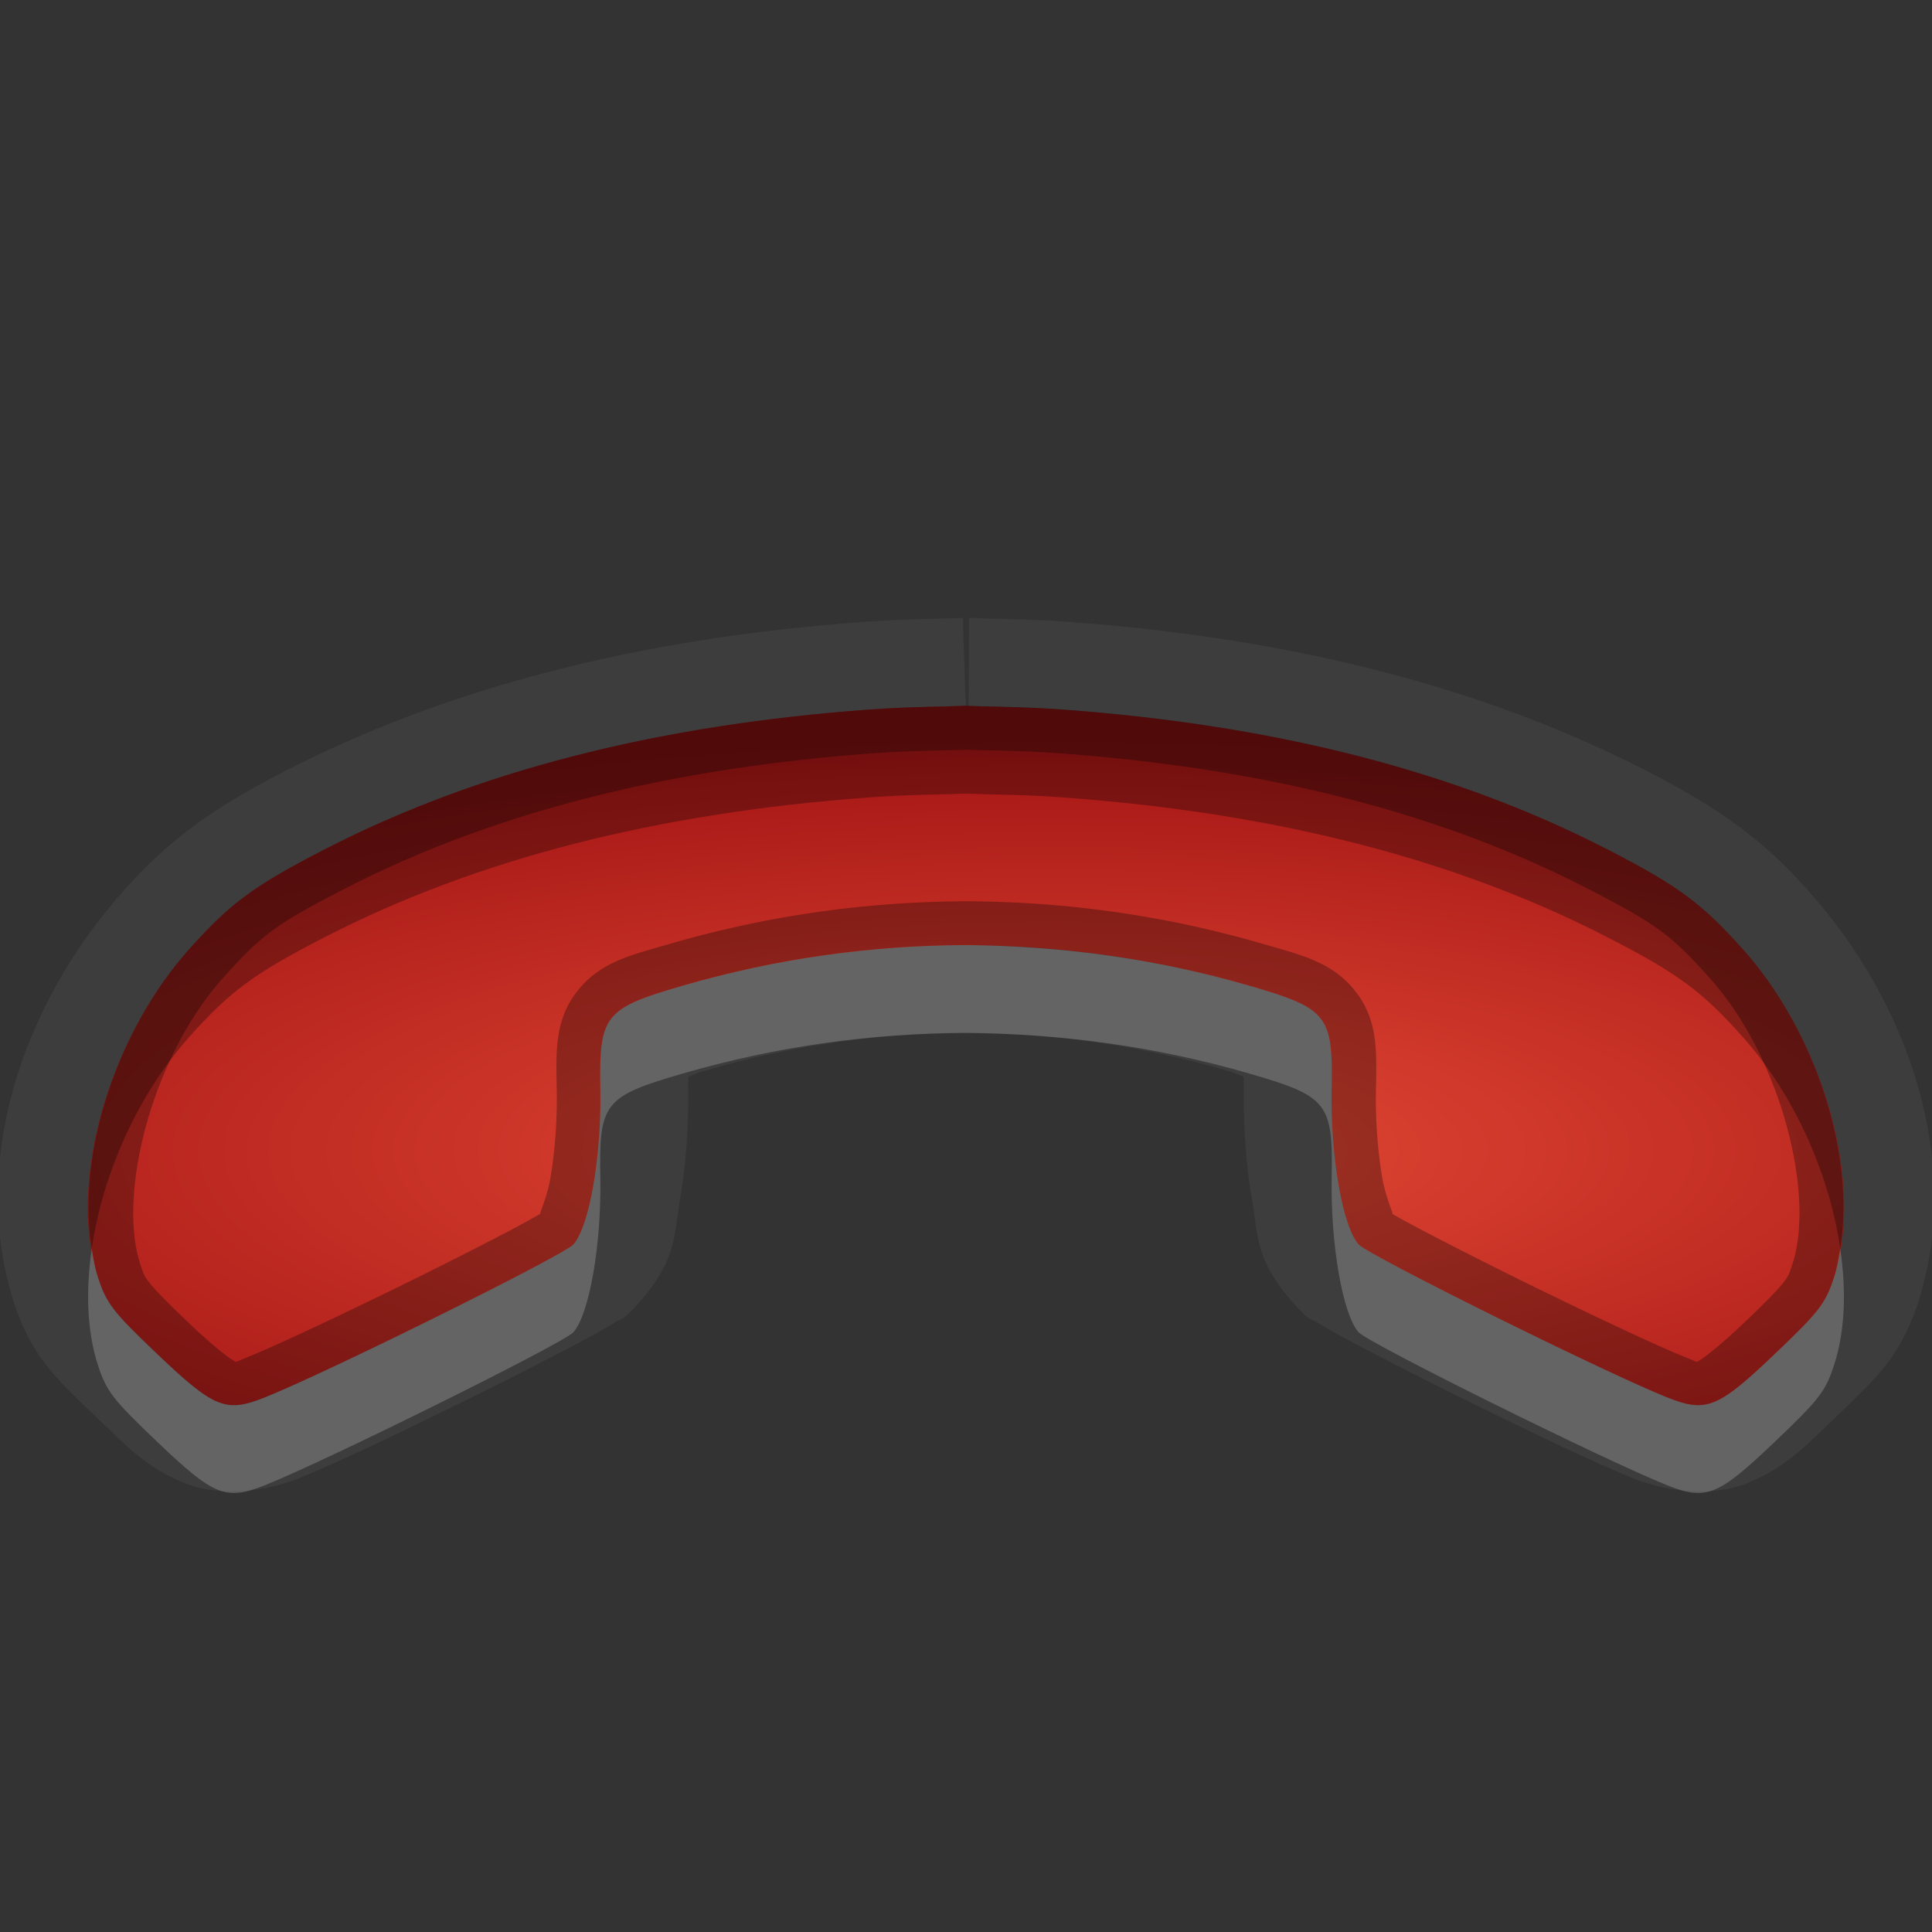 <?xml version="1.0" encoding="UTF-8"?>
<svg id="svg30" width="22" height="22" version="1.1" xmlns="http://www.w3.org/2000/svg" xmlns:cc="http://creativecommons.org/ns#" xmlns:dc="http://purl.org/dc/elements/1.1/" xmlns:rdf="http://www.w3.org/1999/02/22-rdf-syntax-ns#">
 <rect width="100%" height="100%" fill="#333333" stroke="none"/>
 <defs id="defs7">
  <radialGradient id="gr0" cx="12" cy="13" r="16" gradientTransform="matrix(1 0 0 .293 0 9.292)" gradientUnits="userSpaceOnUse">
   <stop id="stop2" stop-color="#e64b36" offset="0"/>
   <stop id="stop4" stop-color="#a31414" offset="1"/>
  </radialGradient>
 </defs>
 <path id="path9" d="m10.965 7.037c-0.33 0.012-0.66 0.01-1.139 0.045-2.531 0.185-4.714 0.738-6.59 1.703-0.835 0.429-1.317 0.785-1.826 1.355-1.168 1.307-1.765 3.116-1.246 4.711 0.061 0.188 0.18 0.457 0.344 0.67 0.164 0.213 0.333 0.373 0.594 0.621 0.338 0.322 0.554 0.565 1 0.746 0.446 0.181 0.993 0.068 1.277-0.045 0.453-0.18 1.268-0.572 2.057-0.963 0.395-0.196 0.77-0.387 1.062-0.541 0.146-0.077 0.27-0.144 0.373-0.203 0.052-0.029 0.098-0.056 0.148-0.088 0.05-0.032 0.06 0.007 0.256-0.213 0.438-0.491 0.398-0.775 0.467-1.168s0.102-0.833 0.094-1.281c-0.002-0.081 0.001-0.077 0.004-0.125 0.061-0.025 0.086-0.04 0.205-0.074 1.002-0.291 1.973-0.421 2.955-0.426 0.983 0.006 1.954 0.135 2.955 0.426 0.119 0.035 0.144 0.05 0.205 0.074 0.003 0.048 0.005 0.045 0.004 0.127-0.008 0.448 0.025 0.886 0.094 1.279 0.068 0.393 0.03 0.677 0.467 1.168 0.196 0.22 0.206 0.181 0.256 0.213 0.05 0.032 0.097 0.058 0.148 0.088 0.104 0.059 0.227 0.126 0.373 0.203 0.292 0.154 0.668 0.345 1.062 0.541 0.789 0.391 1.603 0.783 2.057 0.963 0.284 0.113 0.832 0.226 1.277 0.045 0.446-0.181 0.662-0.424 1-0.746 0.26-0.248 0.43-0.407 0.594-0.619 0.164-0.213 0.282-0.482 0.344-0.67 0.519-1.595-0.078-3.406-1.246-4.713-0.509-0.57-0.991-0.926-1.826-1.355-1.876-0.965-4.059-1.518-6.59-1.703-0.479-0.035-0.809-0.033-1.139-0.045l-4e-3 1.002c0.341 0.012 0.64 0.01 1.07 0.041 2.429 0.178 4.471 0.702 6.205 1.594 0.799 0.411 1.072 0.612 1.537 1.133 0.929 1.039 1.385 2.678 1.041 3.736-0.098 0.3-0.167 0.39-0.676 0.875-0.647 0.617-0.78 0.67-1.219 0.496-0.701-0.278-3.409-1.621-3.519-1.744-0.182-0.204-0.321-1.002-0.307-1.764 0.016-0.846-0.044-0.922-0.93-1.18-1.094-0.318-2.165-0.455-3.234-0.465-1.069 5e-3 -2.14 0.147-3.234 0.465-0.886 0.257-0.945 0.334-0.93 1.18 0.014 0.762-0.125 1.56-0.307 1.764-0.11 0.124-2.818 1.466-3.519 1.744-0.439 0.174-0.572 0.12-1.219-0.496-0.509-0.485-0.578-0.575-0.676-0.875-0.344-1.058 0.112-2.697 1.041-3.736 0.465-0.521 0.738-0.722 1.537-1.133 1.734-0.892 3.776-1.416 6.205-1.594 0.442-0.032 0.746-0.03 1.1-0.043l-0.033-1z" fill="#fff" opacity=".05"/>
 <path id="base" class="error" d="m11 8.037c-0.354 0.013-0.659 0.011-1.102 0.043-2.429 0.178-4.471 0.702-6.205 1.594-0.799 0.411-1.072 0.612-1.537 1.133-0.929 1.039-1.385 2.678-1.041 3.736 0.098 0.3 0.167 0.39 0.676 0.875 0.647 0.617 0.78 0.67 1.219 0.496 0.701-0.278 3.409-1.62 3.519-1.744 0.182-0.204 0.321-1.002 0.307-1.764-0.016-0.846 0.044-0.922 0.93-1.179 1.094-0.318 2.165-0.46 3.234-0.465 1.069 0.006 2.14 0.147 3.234 0.465 0.886 0.257 0.945 0.334 0.93 1.18-0.014 0.762 0.125 1.56 0.307 1.764 0.11 0.124 2.818 1.466 3.519 1.744 0.439 0.174 0.572 0.121 1.219-0.496 0.509-0.485 0.578-0.575 0.676-0.875 0.344-1.058-0.112-2.697-1.041-3.736-0.465-0.52-0.738-0.722-1.537-1.133-1.734-0.892-3.776-1.416-6.205-1.594-0.443-0.032-0.748-0.03-1.102-0.043z" fill="url(#gr0)"/>
 <path id="path15" d="m11 8.037c-0.354 0.013-0.659 0.011-1.102 0.043-2.429 0.178-4.471 0.702-6.205 1.594-0.799 0.411-1.072 0.612-1.537 1.133-0.929 1.039-1.385 2.678-1.041 3.736 0.098 0.3 0.167 0.39 0.676 0.875 0.647 0.617 0.78 0.67 1.219 0.496 0.701-0.278 3.409-1.621 3.519-1.744 0.182-0.204 0.321-1.002 0.307-1.764-0.016-0.846 0.044-0.923 0.93-1.18 1.094-0.318 2.165-0.46 3.234-0.465 1.069 0.01 2.14 0.147 3.234 0.465 0.886 0.257 0.945 0.334 0.93 1.18-0.014 0.762 0.125 1.56 0.307 1.764 0.11 0.124 2.818 1.466 3.519 1.744 0.439 0.174 0.572 0.121 1.219-0.496 0.509-0.485 0.578-0.575 0.676-0.875 0.344-1.058-0.112-2.697-1.041-3.736-0.465-0.52-0.738-0.722-1.537-1.133-1.734-0.892-3.776-1.416-6.205-1.594-0.443-0.032-0.748-0.03-1.102-0.043zm0 0.5c0.358 0.012 0.647 0.01 1.065 0.041 2.378 0.174 4.351 0.686 6.014 1.541 0.781 0.402 0.95 0.526 1.393 1.022 0.809 0.905 1.197 2.458 0.94 3.248-0.043 0.131-0.048 0.142-0.105 0.217-0.058 0.075-0.19 0.212-0.441 0.451-0.317 0.302-0.499 0.431-0.529 0.443s0.027 0.023-0.16-0.051c-0.299-0.119-1.17-0.529-1.943-0.912-0.387-0.192-0.755-0.379-1.029-0.523-0.137-0.072-0.251-0.134-0.328-0.178-0.016-0.009-0.022-0.014-0.035-0.021 0.055 0.054-0.055-0.134-0.102-0.402-0.049-0.284-0.079-0.649-0.072-0.996 0.008-0.435 0.028-0.796-0.234-1.129s-0.604-0.409-1.057-0.541c-1.14-0.331-2.26-0.479-3.371-0.484a0.5 0.5 0 0 0-4e-3 0c-1.112 0.005-2.231 0.153-3.371 0.484-0.453 0.131-0.794 0.206-1.057 0.539-0.262 0.333-0.242 0.696-0.234 1.131 0.006 0.347-0.023 0.712-0.072 0.996-0.046 0.267-0.155 0.452-0.102 0.4-0.013 0.008-0.018 0.012-0.035 0.021-0.077 0.044-0.191 0.107-0.328 0.18-0.275 0.144-0.643 0.332-1.029 0.523-0.773 0.383-1.644 0.793-1.943 0.912-0.187 0.074-0.13 0.063-0.16 0.051-0.031-0.012-0.213-0.142-0.529-0.443-0.251-0.239-0.384-0.377-0.441-0.451-0.058-0.075-0.063-0.086-0.105-0.217-0.257-0.79 0.131-2.343 0.939-3.248 0.443-0.496 0.611-0.62 1.393-1.022 1.663-0.855 3.636-1.367 6.014-1.541 0.418-0.031 0.706-0.029 1.064-0.041z" opacity=".3"/>
 <path id="path20" d="m11 10.762c-1.069 5e-3 -2.14 0.147-3.234 0.465-0.886 0.257-0.945 0.334-0.93 1.18 0.014 0.762-0.125 1.56-0.307 1.764-0.11 0.124-2.818 1.466-3.519 1.744-0.439 0.174-0.572 0.12-1.219-0.496-0.509-0.485-0.578-0.575-0.676-0.875-0.033-0.102-0.052-0.214-0.07-0.326-0.07 0.481-0.055 0.942 0.07 1.326 0.098 0.3 0.167 0.39 0.676 0.875 0.647 0.617 0.78 0.67 1.219 0.496 0.701-0.278 3.409-1.621 3.519-1.744 0.182-0.204 0.321-1.002 0.307-1.764-0.016-0.846 0.044-0.923 0.93-1.18 1.094-0.318 2.165-0.46 3.234-0.465 1.069 0.01 2.14 0.147 3.234 0.465 0.886 0.257 0.945 0.334 0.93 1.18-0.014 0.762 0.125 1.56 0.307 1.764 0.11 0.124 2.818 1.466 3.519 1.744 0.439 0.174 0.572 0.121 1.219-0.496 0.509-0.485 0.578-0.575 0.676-0.875 0.125-0.384 0.141-0.845 0.07-1.326-0.019 0.112-0.037 0.224-0.07 0.326-0.098 0.3-0.167 0.39-0.676 0.875-0.647 0.617-0.78 0.67-1.219 0.496-0.701-0.278-3.409-1.621-3.519-1.744-0.182-0.204-0.321-1.002-0.307-1.764 0.016-0.846-0.044-0.922-0.93-1.18-1.094-0.318-2.165-0.455-3.234-0.465z" fill="#fff" opacity=".2"/>
 <path id="path25" d="m11 8.037c-0.354 0.013-0.659 0.011-1.102 0.043-2.429 0.178-4.471 0.702-6.205 1.594-0.799 0.411-1.072 0.612-1.537 1.133-0.839 0.939-1.285 2.363-1.111 3.41 0.123-0.844 0.52-1.748 1.111-2.41 0.465-0.521 0.738-0.722 1.537-1.133 1.734-0.892 3.776-1.416 6.205-1.594 0.443-0.032 0.747-0.03 1.102-0.043 0.354 0.013 0.659 0.011 1.102 0.043 2.429 0.178 4.471 0.702 6.205 1.594 0.799 0.411 1.072 0.612 1.537 1.133 0.592 0.662 0.988 1.567 1.111 2.41 0.174-1.047-0.272-2.472-1.111-3.41-0.465-0.52-0.738-0.722-1.537-1.133-1.734-0.892-3.776-1.416-6.205-1.594-0.443-0.032-0.748-0.03-1.102-0.043z" opacity=".3"/>
</svg>
